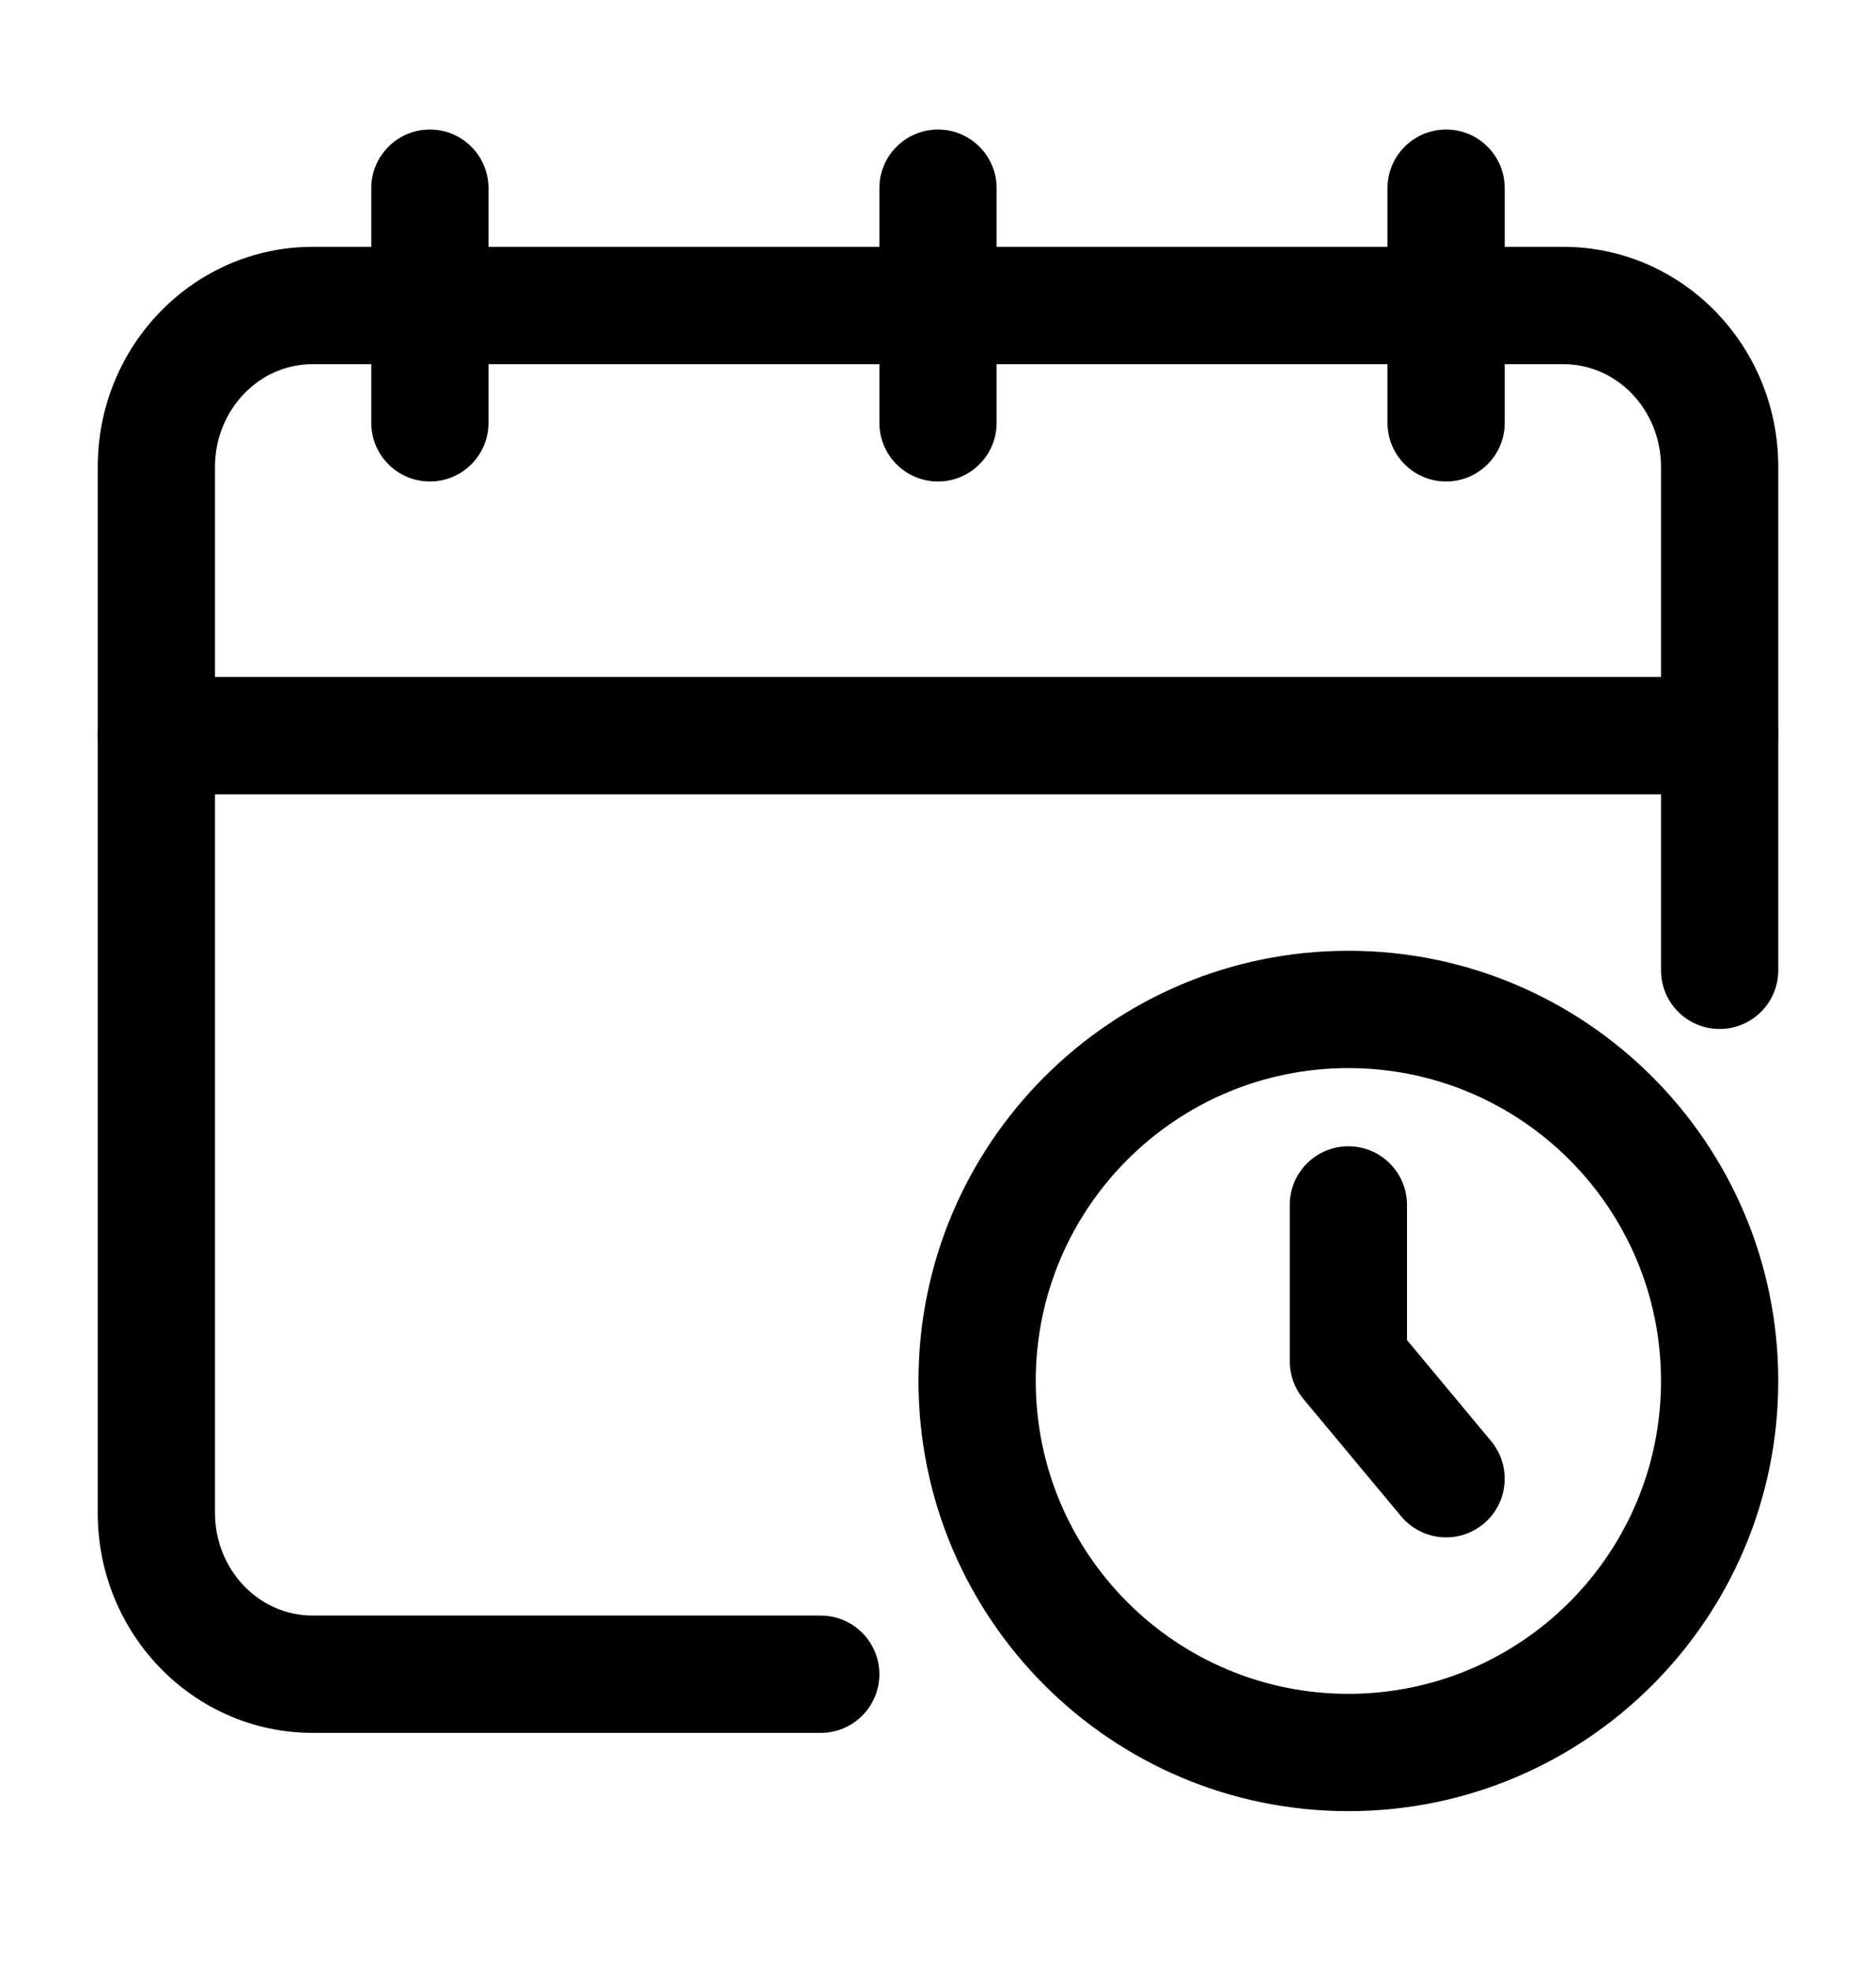 <svg width="20" height="21" viewBox="0 0 20 21" fill="none" xmlns="http://www.w3.org/2000/svg">
<path fill-rule="evenodd" clip-rule="evenodd" d="M8.75 17.213H3.333C2.753 17.213 2.292 16.718 2.292 16.12V4.974C2.292 4.375 2.753 3.88 3.333 3.88H16.667C17.247 3.88 17.708 4.375 17.708 4.974V10.338C17.708 10.684 17.988 10.963 18.333 10.963C18.678 10.963 18.958 10.684 18.958 10.338V4.974C18.958 3.675 17.927 2.63 16.667 2.63H3.333C2.073 2.63 1.042 3.675 1.042 4.974V16.12C1.042 17.419 2.073 18.463 3.333 18.463H8.75C9.095 18.463 9.375 18.183 9.375 17.838C9.375 17.494 9.095 17.213 8.75 17.213Z" fill="current"/>
<path fill-rule="evenodd" clip-rule="evenodd" d="M3.958 2.005V4.505C3.958 4.85 4.238 5.13 4.583 5.13C4.928 5.13 5.208 4.85 5.208 4.505V2.005C5.208 1.66 4.928 1.38 4.583 1.38C4.238 1.38 3.958 1.66 3.958 2.005Z" fill="current"/>
<path fill-rule="evenodd" clip-rule="evenodd" d="M14.792 2.005V4.505C14.792 4.85 15.072 5.13 15.417 5.13C15.762 5.13 16.042 4.85 16.042 4.505V2.005C16.042 1.66 15.762 1.38 15.417 1.38C15.072 1.38 14.792 1.66 14.792 2.005Z" fill="current"/>
<path fill-rule="evenodd" clip-rule="evenodd" d="M9.375 2.005V4.505C9.375 4.85 9.655 5.13 10 5.13C10.345 5.13 10.625 4.85 10.625 4.505V2.005C10.625 1.66 10.345 1.38 10 1.38C9.655 1.38 9.375 1.66 9.375 2.005Z" fill="current"/>
<path fill-rule="evenodd" clip-rule="evenodd" d="M1.667 8.463H18.333C18.678 8.463 18.958 8.183 18.958 7.838C18.958 7.493 18.678 7.213 18.333 7.213H1.667C1.322 7.213 1.042 7.493 1.042 7.838C1.042 8.183 1.322 8.463 1.667 8.463Z" fill="current"/>
<path fill-rule="evenodd" clip-rule="evenodd" d="M14.375 10.13C11.845 10.13 9.792 12.184 9.792 14.713C9.792 17.244 11.845 19.297 14.375 19.297C16.905 19.297 18.958 17.244 18.958 14.713C18.958 12.184 16.905 10.13 14.375 10.13ZM14.375 11.38C16.215 11.38 17.708 12.873 17.708 14.713C17.708 16.553 16.215 18.047 14.375 18.047C12.535 18.047 11.042 16.553 11.042 14.713C11.042 12.873 12.535 11.38 14.375 11.38Z" fill="current"/>
<path fill-rule="evenodd" clip-rule="evenodd" d="M13.75 12.838V14.505C13.75 14.651 13.802 14.793 13.895 14.905L14.937 16.155C15.158 16.42 15.552 16.456 15.817 16.235C16.082 16.014 16.117 15.62 15.897 15.355L15 14.278V12.838C15 12.493 14.72 12.213 14.375 12.213C14.03 12.213 13.75 12.493 13.75 12.838Z" fill="current"/>
</svg>
